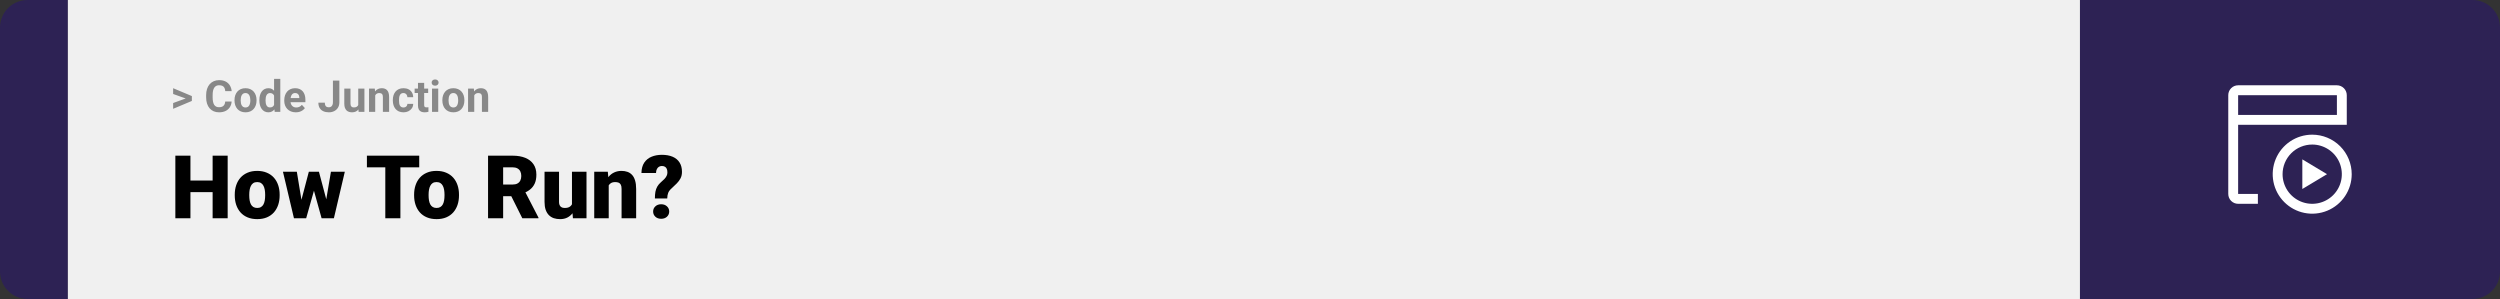 <svg width="1363" height="163" viewBox="0 0 1363 163" fill="none" xmlns="http://www.w3.org/2000/svg">
<rect x="0" y="0" width="1363" height="163" fill="#333333" stroke="none"/>
<path d="M0 15C0 6.716 6.716 0 15 0H37V163H15C6.716 163 0 156.284 0 148V15Z" fill="#2D2254"/>
<rect width="1097" height="163" transform="translate(37)" fill="#F0F0F0"/>
<path d="M101.906 53.922L94.394 51.238V48.086L104.602 52.375V54.637L101.906 53.922ZM94.394 56.172L101.918 53.43L104.602 52.785V55.035L94.394 59.324V56.172ZM122.789 55.34H126.293C126.223 56.488 125.906 57.508 125.344 58.398C124.789 59.289 124.012 59.984 123.012 60.484C122.02 60.984 120.824 61.234 119.426 61.234C118.332 61.234 117.352 61.047 116.484 60.672C115.617 60.289 114.875 59.742 114.258 59.031C113.648 58.32 113.184 57.461 112.863 56.453C112.543 55.445 112.383 54.316 112.383 53.066V51.883C112.383 50.633 112.547 49.504 112.875 48.496C113.211 47.48 113.688 46.617 114.305 45.906C114.93 45.195 115.676 44.648 116.543 44.266C117.41 43.883 118.379 43.691 119.449 43.691C120.871 43.691 122.07 43.949 123.047 44.465C124.031 44.98 124.793 45.691 125.332 46.598C125.879 47.504 126.207 48.535 126.316 49.691H122.801C122.762 49.004 122.625 48.422 122.391 47.945C122.156 47.461 121.801 47.098 121.324 46.855C120.855 46.605 120.23 46.48 119.449 46.48C118.863 46.48 118.352 46.59 117.914 46.809C117.477 47.027 117.109 47.359 116.812 47.805C116.516 48.25 116.293 48.812 116.145 49.492C116.004 50.164 115.934 50.953 115.934 51.859V53.066C115.934 53.949 116 54.727 116.133 55.398C116.266 56.062 116.469 56.625 116.742 57.086C117.023 57.539 117.383 57.883 117.82 58.117C118.266 58.344 118.801 58.457 119.426 58.457C120.16 58.457 120.766 58.34 121.242 58.105C121.719 57.871 122.082 57.523 122.332 57.062C122.59 56.602 122.742 56.027 122.789 55.34ZM127.852 54.789V54.543C127.852 53.613 127.984 52.758 128.25 51.977C128.516 51.188 128.902 50.504 129.41 49.926C129.918 49.348 130.543 48.898 131.285 48.578C132.027 48.25 132.879 48.086 133.84 48.086C134.801 48.086 135.656 48.25 136.406 48.578C137.156 48.898 137.785 49.348 138.293 49.926C138.809 50.504 139.199 51.188 139.465 51.977C139.73 52.758 139.863 53.613 139.863 54.543V54.789C139.863 55.711 139.73 56.566 139.465 57.355C139.199 58.137 138.809 58.82 138.293 59.406C137.785 59.984 137.16 60.434 136.418 60.754C135.676 61.074 134.824 61.234 133.863 61.234C132.902 61.234 132.047 61.074 131.297 60.754C130.555 60.434 129.926 59.984 129.41 59.406C128.902 58.82 128.516 58.137 128.25 57.355C127.984 56.566 127.852 55.711 127.852 54.789ZM131.227 54.543V54.789C131.227 55.32 131.273 55.816 131.367 56.277C131.461 56.738 131.609 57.145 131.812 57.496C132.023 57.84 132.297 58.109 132.633 58.305C132.969 58.5 133.379 58.598 133.863 58.598C134.332 58.598 134.734 58.5 135.07 58.305C135.406 58.109 135.676 57.84 135.879 57.496C136.082 57.145 136.23 56.738 136.324 56.277C136.426 55.816 136.477 55.32 136.477 54.789V54.543C136.477 54.027 136.426 53.543 136.324 53.09C136.23 52.629 136.078 52.223 135.867 51.871C135.664 51.512 135.395 51.23 135.059 51.027C134.723 50.824 134.316 50.723 133.84 50.723C133.363 50.723 132.957 50.824 132.621 51.027C132.293 51.23 132.023 51.512 131.812 51.871C131.609 52.223 131.461 52.629 131.367 53.09C131.273 53.543 131.227 54.027 131.227 54.543ZM149.426 58.234V43H152.824V61H149.766L149.426 58.234ZM141.41 54.812V54.566C141.41 53.598 141.52 52.719 141.738 51.93C141.957 51.133 142.277 50.449 142.699 49.879C143.121 49.309 143.641 48.867 144.258 48.555C144.875 48.242 145.578 48.086 146.367 48.086C147.109 48.086 147.758 48.242 148.312 48.555C148.875 48.867 149.352 49.312 149.742 49.891C150.141 50.461 150.461 51.137 150.703 51.918C150.945 52.691 151.121 53.539 151.23 54.461V55C151.121 55.883 150.945 56.703 150.703 57.461C150.461 58.219 150.141 58.883 149.742 59.453C149.352 60.016 148.875 60.453 148.312 60.766C147.75 61.078 147.094 61.234 146.344 61.234C145.555 61.234 144.852 61.074 144.234 60.754C143.625 60.434 143.109 59.984 142.688 59.406C142.273 58.828 141.957 58.148 141.738 57.367C141.52 56.586 141.41 55.734 141.41 54.812ZM144.785 54.566V54.812C144.785 55.336 144.824 55.824 144.902 56.277C144.988 56.73 145.125 57.133 145.312 57.484C145.508 57.828 145.758 58.098 146.062 58.293C146.375 58.48 146.754 58.574 147.199 58.574C147.777 58.574 148.254 58.445 148.629 58.188C149.004 57.922 149.289 57.559 149.484 57.098C149.688 56.637 149.805 56.105 149.836 55.504V53.969C149.812 53.477 149.742 53.035 149.625 52.645C149.516 52.246 149.352 51.906 149.133 51.625C148.922 51.344 148.656 51.125 148.336 50.969C148.023 50.812 147.652 50.734 147.223 50.734C146.785 50.734 146.41 50.836 146.098 51.039C145.785 51.234 145.531 51.504 145.336 51.848C145.148 52.191 145.008 52.598 144.914 53.066C144.828 53.527 144.785 54.027 144.785 54.566ZM161.297 61.234C160.312 61.234 159.43 61.078 158.648 60.766C157.867 60.445 157.203 60.004 156.656 59.441C156.117 58.879 155.703 58.227 155.414 57.484C155.125 56.734 154.98 55.938 154.98 55.094V54.625C154.98 53.664 155.117 52.785 155.391 51.988C155.664 51.191 156.055 50.5 156.562 49.914C157.078 49.328 157.703 48.879 158.438 48.566C159.172 48.246 160 48.086 160.922 48.086C161.82 48.086 162.617 48.234 163.312 48.531C164.008 48.828 164.59 49.25 165.059 49.797C165.535 50.344 165.895 51 166.137 51.766C166.379 52.523 166.5 53.367 166.5 54.297V55.703H156.422V53.453H163.184V53.195C163.184 52.727 163.098 52.309 162.926 51.941C162.762 51.566 162.512 51.27 162.176 51.051C161.84 50.832 161.41 50.723 160.887 50.723C160.441 50.723 160.059 50.82 159.738 51.016C159.418 51.211 159.156 51.484 158.953 51.836C158.758 52.188 158.609 52.602 158.508 53.078C158.414 53.547 158.367 54.062 158.367 54.625V55.094C158.367 55.602 158.438 56.07 158.578 56.5C158.727 56.93 158.934 57.301 159.199 57.613C159.473 57.926 159.801 58.168 160.184 58.34C160.574 58.512 161.016 58.598 161.508 58.598C162.117 58.598 162.684 58.48 163.207 58.246C163.738 58.004 164.195 57.641 164.578 57.156L166.219 58.938C165.953 59.32 165.59 59.688 165.129 60.039C164.676 60.391 164.129 60.68 163.488 60.906C162.848 61.125 162.117 61.234 161.297 61.234ZM181.512 55.762V43.938H185.016V55.762C185.016 56.902 184.766 57.883 184.266 58.703C183.766 59.516 183.082 60.141 182.215 60.578C181.355 61.016 180.387 61.234 179.309 61.234C178.191 61.234 177.203 61.047 176.344 60.672C175.484 60.297 174.809 59.723 174.316 58.949C173.824 58.168 173.578 57.18 173.578 55.984H177.105C177.105 56.609 177.191 57.105 177.363 57.473C177.543 57.84 177.797 58.102 178.125 58.258C178.453 58.414 178.848 58.492 179.309 58.492C179.754 58.492 180.141 58.387 180.469 58.176C180.797 57.965 181.051 57.656 181.23 57.25C181.418 56.844 181.512 56.348 181.512 55.762ZM195.305 57.965V48.32H198.68V61H195.504L195.305 57.965ZM195.68 55.363L196.676 55.34C196.676 56.184 196.578 56.969 196.383 57.695C196.188 58.414 195.895 59.039 195.504 59.57C195.113 60.094 194.621 60.504 194.027 60.801C193.434 61.09 192.734 61.234 191.93 61.234C191.312 61.234 190.742 61.148 190.219 60.977C189.703 60.797 189.258 60.52 188.883 60.145C188.516 59.762 188.227 59.273 188.016 58.68C187.812 58.078 187.711 57.355 187.711 56.512V48.32H191.086V56.535C191.086 56.91 191.129 57.227 191.215 57.484C191.309 57.742 191.438 57.953 191.602 58.117C191.766 58.281 191.957 58.398 192.176 58.469C192.402 58.539 192.652 58.574 192.926 58.574C193.621 58.574 194.168 58.434 194.566 58.152C194.973 57.871 195.258 57.488 195.422 57.004C195.594 56.512 195.68 55.965 195.68 55.363ZM204.562 51.027V61H201.188V48.32H204.352L204.562 51.027ZM204.07 54.215H203.156C203.156 53.277 203.277 52.434 203.52 51.684C203.762 50.926 204.102 50.281 204.539 49.75C204.977 49.211 205.496 48.801 206.098 48.52C206.707 48.23 207.387 48.086 208.137 48.086C208.73 48.086 209.273 48.172 209.766 48.344C210.258 48.516 210.68 48.789 211.031 49.164C211.391 49.539 211.664 50.035 211.852 50.652C212.047 51.27 212.145 52.023 212.145 52.914V61H208.746V52.902C208.746 52.34 208.668 51.902 208.512 51.59C208.355 51.277 208.125 51.059 207.82 50.934C207.523 50.801 207.156 50.734 206.719 50.734C206.266 50.734 205.871 50.824 205.535 51.004C205.207 51.184 204.934 51.434 204.715 51.754C204.504 52.066 204.344 52.434 204.234 52.855C204.125 53.277 204.07 53.73 204.07 54.215ZM219.949 58.598C220.363 58.598 220.73 58.52 221.051 58.363C221.371 58.199 221.621 57.973 221.801 57.684C221.988 57.387 222.086 57.039 222.094 56.641H225.27C225.262 57.531 225.023 58.324 224.555 59.02C224.086 59.707 223.457 60.25 222.668 60.648C221.879 61.039 220.996 61.234 220.02 61.234C219.035 61.234 218.176 61.07 217.441 60.742C216.715 60.414 216.109 59.961 215.625 59.383C215.141 58.797 214.777 58.117 214.535 57.344C214.293 56.562 214.172 55.727 214.172 54.836V54.496C214.172 53.598 214.293 52.762 214.535 51.988C214.777 51.207 215.141 50.527 215.625 49.949C216.109 49.363 216.715 48.906 217.441 48.578C218.168 48.25 219.02 48.086 219.996 48.086C221.035 48.086 221.945 48.285 222.727 48.684C223.516 49.082 224.133 49.652 224.578 50.395C225.031 51.129 225.262 52 225.27 53.008H222.094C222.086 52.586 221.996 52.203 221.824 51.859C221.66 51.516 221.418 51.242 221.098 51.039C220.785 50.828 220.398 50.723 219.938 50.723C219.445 50.723 219.043 50.828 218.73 51.039C218.418 51.242 218.176 51.523 218.004 51.883C217.832 52.234 217.711 52.637 217.641 53.09C217.578 53.535 217.547 54.004 217.547 54.496V54.836C217.547 55.328 217.578 55.801 217.641 56.254C217.703 56.707 217.82 57.109 217.992 57.461C218.172 57.812 218.418 58.09 218.73 58.293C219.043 58.496 219.449 58.598 219.949 58.598ZM233.438 48.32V50.711H226.055V48.32H233.438ZM227.883 45.191H231.258V57.18C231.258 57.547 231.305 57.828 231.398 58.023C231.5 58.219 231.648 58.355 231.844 58.434C232.039 58.504 232.285 58.539 232.582 58.539C232.793 58.539 232.98 58.531 233.145 58.516C233.316 58.492 233.461 58.469 233.578 58.445L233.59 60.93C233.301 61.023 232.988 61.098 232.652 61.152C232.316 61.207 231.945 61.234 231.539 61.234C230.797 61.234 230.148 61.113 229.594 60.871C229.047 60.621 228.625 60.223 228.328 59.676C228.031 59.129 227.883 58.41 227.883 57.52V45.191ZM238.922 48.32V61H235.535V48.32H238.922ZM235.324 45.016C235.324 44.523 235.496 44.117 235.84 43.797C236.184 43.477 236.645 43.316 237.223 43.316C237.793 43.316 238.25 43.477 238.594 43.797C238.945 44.117 239.121 44.523 239.121 45.016C239.121 45.508 238.945 45.914 238.594 46.234C238.25 46.555 237.793 46.715 237.223 46.715C236.645 46.715 236.184 46.555 235.84 46.234C235.496 45.914 235.324 45.508 235.324 45.016ZM241.172 54.789V54.543C241.172 53.613 241.305 52.758 241.57 51.977C241.836 51.188 242.223 50.504 242.73 49.926C243.238 49.348 243.863 48.898 244.605 48.578C245.348 48.25 246.199 48.086 247.16 48.086C248.121 48.086 248.977 48.25 249.727 48.578C250.477 48.898 251.105 49.348 251.613 49.926C252.129 50.504 252.52 51.188 252.785 51.977C253.051 52.758 253.184 53.613 253.184 54.543V54.789C253.184 55.711 253.051 56.566 252.785 57.355C252.52 58.137 252.129 58.82 251.613 59.406C251.105 59.984 250.48 60.434 249.738 60.754C248.996 61.074 248.145 61.234 247.184 61.234C246.223 61.234 245.367 61.074 244.617 60.754C243.875 60.434 243.246 59.984 242.73 59.406C242.223 58.82 241.836 58.137 241.57 57.355C241.305 56.566 241.172 55.711 241.172 54.789ZM244.547 54.543V54.789C244.547 55.32 244.594 55.816 244.688 56.277C244.781 56.738 244.93 57.145 245.133 57.496C245.344 57.84 245.617 58.109 245.953 58.305C246.289 58.5 246.699 58.598 247.184 58.598C247.652 58.598 248.055 58.5 248.391 58.305C248.727 58.109 248.996 57.84 249.199 57.496C249.402 57.145 249.551 56.738 249.645 56.277C249.746 55.816 249.797 55.32 249.797 54.789V54.543C249.797 54.027 249.746 53.543 249.645 53.09C249.551 52.629 249.398 52.223 249.188 51.871C248.984 51.512 248.715 51.23 248.379 51.027C248.043 50.824 247.637 50.723 247.16 50.723C246.684 50.723 246.277 50.824 245.941 51.027C245.613 51.23 245.344 51.512 245.133 51.871C244.93 52.223 244.781 52.629 244.688 53.09C244.594 53.543 244.547 54.027 244.547 54.543ZM258.562 51.027V61H255.188V48.32H258.352L258.562 51.027ZM258.07 54.215H257.156C257.156 53.277 257.277 52.434 257.52 51.684C257.762 50.926 258.102 50.281 258.539 49.75C258.977 49.211 259.496 48.801 260.098 48.52C260.707 48.23 261.387 48.086 262.137 48.086C262.73 48.086 263.273 48.172 263.766 48.344C264.258 48.516 264.68 48.789 265.031 49.164C265.391 49.539 265.664 50.035 265.852 50.652C266.047 51.27 266.145 52.023 266.145 52.914V61H262.746V52.902C262.746 52.34 262.668 51.902 262.512 51.59C262.355 51.277 262.125 51.059 261.82 50.934C261.523 50.801 261.156 50.734 260.719 50.734C260.266 50.734 259.871 50.824 259.535 51.004C259.207 51.184 258.934 51.434 258.715 51.754C258.504 52.066 258.344 52.434 258.234 52.855C258.125 53.277 258.07 53.73 258.07 54.215Z" fill="#888888"/>
<path d="M118.594 98.422V104.75H101.086V98.422H118.594ZM103.828 84.875V119H95.602V84.875H103.828ZM124.125 84.875V119H115.922V84.875H124.125ZM127.992 106.578V106.086C127.992 104.227 128.258 102.516 128.789 100.953C129.32 99.375 130.102 98.008 131.133 96.852C132.164 95.695 133.438 94.797 134.953 94.156C136.469 93.5 138.219 93.172 140.203 93.172C142.203 93.172 143.961 93.5 145.477 94.156C147.008 94.797 148.289 95.695 149.32 96.852C150.352 98.008 151.133 99.375 151.664 100.953C152.195 102.516 152.461 104.227 152.461 106.086V106.578C152.461 108.422 152.195 110.133 151.664 111.711C151.133 113.273 150.352 114.641 149.32 115.812C148.289 116.969 147.016 117.867 145.5 118.508C143.984 119.148 142.234 119.469 140.25 119.469C138.266 119.469 136.508 119.148 134.977 118.508C133.445 117.867 132.164 116.969 131.133 115.812C130.102 114.641 129.32 113.273 128.789 111.711C128.258 110.133 127.992 108.422 127.992 106.578ZM135.891 106.086V106.578C135.891 107.531 135.961 108.422 136.102 109.25C136.242 110.078 136.477 110.805 136.805 111.43C137.133 112.039 137.578 112.516 138.141 112.859C138.703 113.203 139.406 113.375 140.25 113.375C141.078 113.375 141.766 113.203 142.312 112.859C142.875 112.516 143.32 112.039 143.648 111.43C143.977 110.805 144.211 110.078 144.352 109.25C144.492 108.422 144.562 107.531 144.562 106.578V106.086C144.562 105.164 144.492 104.297 144.352 103.484C144.211 102.656 143.977 101.93 143.648 101.305C143.32 100.664 142.875 100.164 142.312 99.805C141.75 99.445 141.047 99.266 140.203 99.266C139.375 99.266 138.68 99.445 138.117 99.805C137.57 100.164 137.133 100.664 136.805 101.305C136.477 101.93 136.242 102.656 136.102 103.484C135.961 104.297 135.891 105.164 135.891 106.086ZM163.688 111.453L168.375 93.641H173.32L171.562 102.57L166.922 119H162.961L163.688 111.453ZM161.836 93.641L164.742 111.312L165.07 119H160.266L154.266 93.641H161.836ZM177.492 110.938L180.422 93.641H187.992L182.039 119H177.234L177.492 110.938ZM173.883 93.641L178.617 111.406L179.344 119H175.336L170.789 102.617L169.102 93.641H173.883ZM218.297 84.875V119H210.07V84.875H218.297ZM228.562 84.875V91.227H200.039V84.875H228.562ZM225.773 106.578V106.086C225.773 104.227 226.039 102.516 226.57 100.953C227.102 99.375 227.883 98.008 228.914 96.852C229.945 95.695 231.219 94.797 232.734 94.156C234.25 93.5 236 93.172 237.984 93.172C239.984 93.172 241.742 93.5 243.258 94.156C244.789 94.797 246.07 95.695 247.102 96.852C248.133 98.008 248.914 99.375 249.445 100.953C249.977 102.516 250.242 104.227 250.242 106.086V106.578C250.242 108.422 249.977 110.133 249.445 111.711C248.914 113.273 248.133 114.641 247.102 115.812C246.07 116.969 244.797 117.867 243.281 118.508C241.766 119.148 240.016 119.469 238.031 119.469C236.047 119.469 234.289 119.148 232.758 118.508C231.227 117.867 229.945 116.969 228.914 115.812C227.883 114.641 227.102 113.273 226.57 111.711C226.039 110.133 225.773 108.422 225.773 106.578ZM233.672 106.086V106.578C233.672 107.531 233.742 108.422 233.883 109.25C234.023 110.078 234.258 110.805 234.586 111.43C234.914 112.039 235.359 112.516 235.922 112.859C236.484 113.203 237.188 113.375 238.031 113.375C238.859 113.375 239.547 113.203 240.094 112.859C240.656 112.516 241.102 112.039 241.43 111.43C241.758 110.805 241.992 110.078 242.133 109.25C242.273 108.422 242.344 107.531 242.344 106.578V106.086C242.344 105.164 242.273 104.297 242.133 103.484C241.992 102.656 241.758 101.93 241.43 101.305C241.102 100.664 240.656 100.164 240.094 99.805C239.531 99.445 238.828 99.266 237.984 99.266C237.156 99.266 236.461 99.445 235.898 99.805C235.352 100.164 234.914 100.664 234.586 101.305C234.258 101.93 234.023 102.656 233.883 103.484C233.742 104.297 233.672 105.164 233.672 106.086ZM266.086 84.875H279.516C282.141 84.875 284.422 85.266 286.359 86.047C288.297 86.828 289.789 87.984 290.836 89.516C291.898 91.047 292.43 92.938 292.43 95.188C292.43 97.141 292.125 98.773 291.516 100.086C290.906 101.398 290.055 102.484 288.961 103.344C287.883 104.188 286.625 104.883 285.188 105.43L282.492 106.953H271.219L271.172 100.602H279.516C280.562 100.602 281.43 100.414 282.117 100.039C282.805 99.664 283.32 99.133 283.664 98.445C284.023 97.742 284.203 96.906 284.203 95.938C284.203 94.953 284.023 94.109 283.664 93.406C283.305 92.703 282.773 92.164 282.07 91.789C281.383 91.414 280.531 91.227 279.516 91.227H274.312V119H266.086V84.875ZM284.766 119L277.219 103.906L285.938 103.859L293.578 118.648V119H284.766ZM311.836 112.836V93.641H319.758V119H312.352L311.836 112.836ZM312.586 107.68L314.648 107.633C314.648 109.336 314.445 110.914 314.039 112.367C313.633 113.805 313.031 115.055 312.234 116.117C311.453 117.18 310.484 118.008 309.328 118.602C308.188 119.18 306.867 119.469 305.367 119.469C304.117 119.469 302.969 119.297 301.922 118.953C300.891 118.594 300 118.039 299.25 117.289C298.5 116.523 297.914 115.547 297.492 114.359C297.086 113.156 296.883 111.719 296.883 110.047V93.641H304.781V110.094C304.781 110.656 304.852 111.141 304.992 111.547C305.133 111.953 305.336 112.297 305.602 112.578C305.867 112.844 306.195 113.047 306.586 113.188C306.992 113.312 307.453 113.375 307.969 113.375C309.156 113.375 310.086 113.125 310.758 112.625C311.43 112.125 311.898 111.445 312.164 110.586C312.445 109.727 312.586 108.758 312.586 107.68ZM331.875 99.055V119H323.977V93.641H331.383L331.875 99.055ZM330.938 105.453L329.086 105.5C329.086 103.562 329.32 101.836 329.789 100.32C330.258 98.789 330.922 97.492 331.781 96.43C332.641 95.367 333.664 94.562 334.852 94.016C336.055 93.453 337.391 93.172 338.859 93.172C340.031 93.172 341.102 93.344 342.07 93.688C343.055 94.031 343.898 94.586 344.602 95.352C345.32 96.117 345.867 97.133 346.242 98.398C346.633 99.648 346.828 101.195 346.828 103.039V119H338.883V103.016C338.883 102 338.742 101.227 338.461 100.695C338.18 100.148 337.773 99.773 337.242 99.57C336.711 99.367 336.062 99.266 335.297 99.266C334.484 99.266 333.797 99.422 333.234 99.734C332.672 100.047 332.219 100.484 331.875 101.047C331.547 101.594 331.305 102.242 331.148 102.992C331.008 103.742 330.938 104.562 330.938 105.453ZM363.773 108.195H357.047C357.047 106.82 357.141 105.609 357.328 104.562C357.531 103.5 357.875 102.547 358.359 101.703C358.844 100.859 359.5 100.078 360.328 99.359C361.062 98.75 361.695 98.164 362.227 97.602C362.758 97.039 363.164 96.469 363.445 95.891C363.727 95.312 363.867 94.695 363.867 94.039C363.867 93.227 363.75 92.562 363.516 92.047C363.297 91.531 362.961 91.148 362.508 90.898C362.07 90.633 361.516 90.5 360.844 90.5C360.297 90.5 359.781 90.633 359.297 90.898C358.828 91.164 358.445 91.578 358.148 92.141C357.852 92.688 357.688 93.414 357.656 94.32H349.711C349.758 91.992 350.273 90.102 351.258 88.648C352.258 87.18 353.586 86.109 355.242 85.438C356.914 84.75 358.781 84.406 360.844 84.406C363.125 84.406 365.086 84.758 366.727 85.461C368.367 86.164 369.625 87.211 370.5 88.602C371.375 89.977 371.812 91.672 371.812 93.688C371.812 95.031 371.555 96.203 371.039 97.203C370.539 98.188 369.859 99.109 369 99.969C368.156 100.812 367.211 101.719 366.164 102.688C365.258 103.484 364.641 104.297 364.312 105.125C363.984 105.938 363.805 106.961 363.773 108.195ZM356.086 115.32C356.086 114.195 356.492 113.258 357.305 112.508C358.117 111.742 359.172 111.359 360.469 111.359C361.766 111.359 362.82 111.742 363.633 112.508C364.445 113.258 364.852 114.195 364.852 115.32C364.852 116.445 364.445 117.391 363.633 118.156C362.82 118.906 361.766 119.281 360.469 119.281C359.172 119.281 358.117 118.906 357.305 118.156C356.492 117.391 356.086 116.445 356.086 115.32Z" fill="black"/>
<path d="M1134 0H1348C1356.28 0 1363 6.716 1363 15V148C1363 156.284 1356.28 163 1348 163H1134V0Z" fill="#2D2254"/>
<path d="M1260.62 78.808C1263.81 78.808 1266.93 79.755 1269.59 81.53C1272.25 83.305 1274.32 85.828 1275.54 88.78C1276.76 91.731 1277.08 94.98 1276.46 98.113C1275.84 101.247 1274.3 104.125 1272.04 106.384C1269.78 108.643 1266.9 110.182 1263.77 110.805C1260.63 111.428 1257.39 111.108 1254.43 109.886C1251.48 108.663 1248.96 106.593 1247.18 103.936C1245.41 101.28 1244.46 98.156 1244.46 94.962C1244.46 90.677 1246.16 86.569 1249.19 83.539C1252.22 80.51 1256.33 78.808 1260.62 78.808ZM1260.62 73.423C1256.36 73.423 1252.19 74.686 1248.65 77.053C1245.11 79.42 1242.35 82.784 1240.72 86.719C1239.09 90.655 1238.66 94.986 1239.49 99.164C1240.32 103.342 1242.37 107.179 1245.39 110.192C1248.4 113.204 1252.24 115.255 1256.41 116.086C1260.59 116.917 1264.92 116.491 1268.86 114.861C1272.79 113.23 1276.16 110.47 1278.52 106.928C1280.89 103.386 1282.15 99.222 1282.15 94.962C1282.15 89.249 1279.88 83.771 1275.85 79.732C1271.81 75.692 1266.33 73.423 1260.62 73.423Z" fill="white"/>
<path d="M1274.08 46.5H1220.23C1218.8 46.5 1217.43 47.067 1216.42 48.077C1215.41 49.087 1214.85 50.456 1214.85 51.885V105.731C1214.85 107.159 1215.41 108.528 1216.42 109.538C1217.43 110.548 1218.8 111.115 1220.23 111.115H1231V105.731H1220.23V68.038H1279.46V51.885C1279.46 50.456 1278.89 49.087 1277.88 48.077C1276.87 47.067 1275.5 46.5 1274.08 46.5ZM1220.23 62.654V51.885H1274.08V62.654H1220.23Z" fill="white"/>
<path d="M1255.23 86.885V103.039L1268.69 94.962L1255.23 86.885Z" fill="white"/>
</svg>
